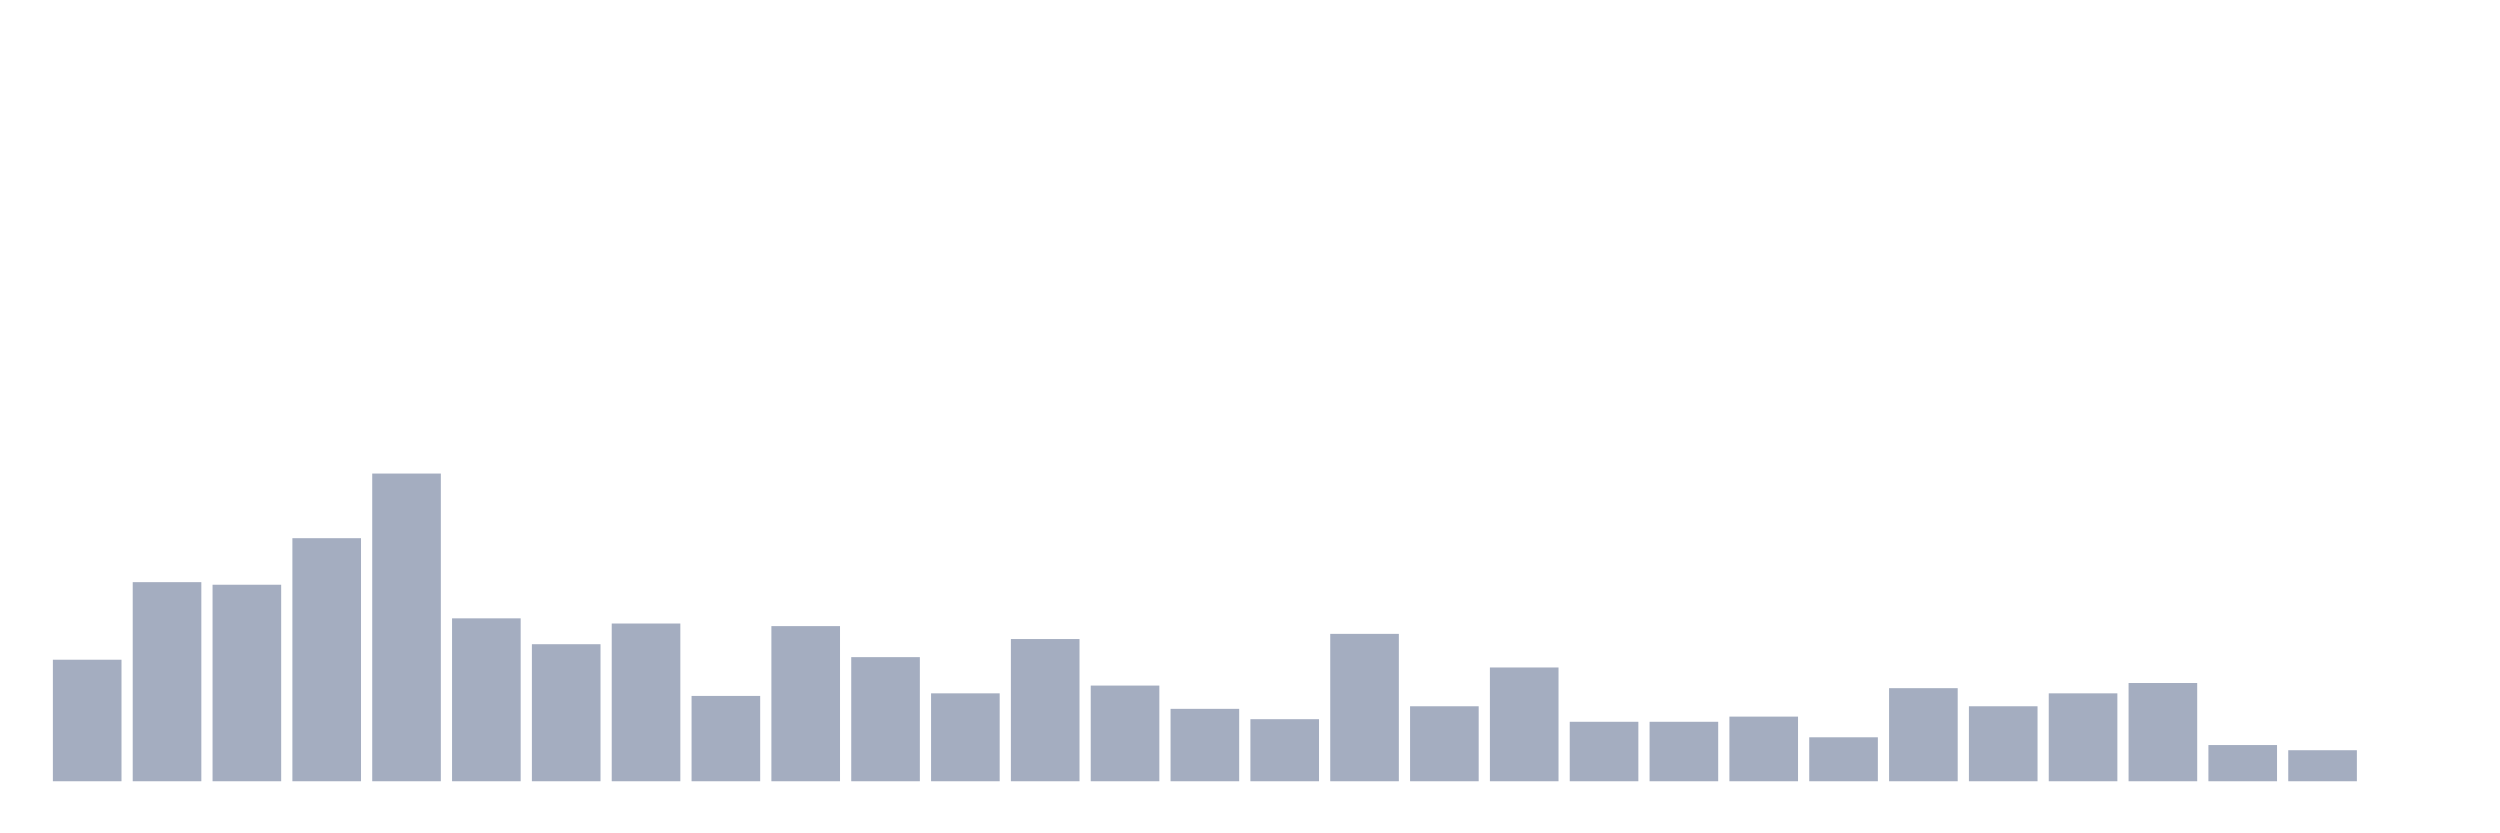 <svg xmlns="http://www.w3.org/2000/svg" viewBox="0 0 480 160"><g transform="translate(10,10)"><rect class="bar" x="0.153" width="13.175" y="116.667" height="23.333" fill="rgb(164,173,192)"></rect><rect class="bar" x="15.482" width="13.175" y="101.773" height="38.227" fill="rgb(164,173,192)"></rect><rect class="bar" x="30.81" width="13.175" y="102.27" height="37.73" fill="rgb(164,173,192)"></rect><rect class="bar" x="46.138" width="13.175" y="93.333" height="46.667" fill="rgb(164,173,192)"></rect><rect class="bar" x="61.466" width="13.175" y="80.922" height="59.078" fill="rgb(164,173,192)"></rect><rect class="bar" x="76.794" width="13.175" y="108.723" height="31.277" fill="rgb(164,173,192)"></rect><rect class="bar" x="92.123" width="13.175" y="113.688" height="26.312" fill="rgb(164,173,192)"></rect><rect class="bar" x="107.451" width="13.175" y="109.716" height="30.284" fill="rgb(164,173,192)"></rect><rect class="bar" x="122.779" width="13.175" y="123.617" height="16.383" fill="rgb(164,173,192)"></rect><rect class="bar" x="138.107" width="13.175" y="110.213" height="29.787" fill="rgb(164,173,192)"></rect><rect class="bar" x="153.436" width="13.175" y="116.17" height="23.83" fill="rgb(164,173,192)"></rect><rect class="bar" x="168.764" width="13.175" y="123.121" height="16.879" fill="rgb(164,173,192)"></rect><rect class="bar" x="184.092" width="13.175" y="112.695" height="27.305" fill="rgb(164,173,192)"></rect><rect class="bar" x="199.42" width="13.175" y="121.631" height="18.369" fill="rgb(164,173,192)"></rect><rect class="bar" x="214.748" width="13.175" y="126.099" height="13.901" fill="rgb(164,173,192)"></rect><rect class="bar" x="230.077" width="13.175" y="128.085" height="11.915" fill="rgb(164,173,192)"></rect><rect class="bar" x="245.405" width="13.175" y="111.702" height="28.298" fill="rgb(164,173,192)"></rect><rect class="bar" x="260.733" width="13.175" y="125.603" height="14.397" fill="rgb(164,173,192)"></rect><rect class="bar" x="276.061" width="13.175" y="118.156" height="21.844" fill="rgb(164,173,192)"></rect><rect class="bar" x="291.39" width="13.175" y="128.582" height="11.418" fill="rgb(164,173,192)"></rect><rect class="bar" x="306.718" width="13.175" y="128.582" height="11.418" fill="rgb(164,173,192)"></rect><rect class="bar" x="322.046" width="13.175" y="127.589" height="12.411" fill="rgb(164,173,192)"></rect><rect class="bar" x="337.374" width="13.175" y="131.56" height="8.44" fill="rgb(164,173,192)"></rect><rect class="bar" x="352.702" width="13.175" y="122.128" height="17.872" fill="rgb(164,173,192)"></rect><rect class="bar" x="368.031" width="13.175" y="125.603" height="14.397" fill="rgb(164,173,192)"></rect><rect class="bar" x="383.359" width="13.175" y="123.121" height="16.879" fill="rgb(164,173,192)"></rect><rect class="bar" x="398.687" width="13.175" y="121.135" height="18.865" fill="rgb(164,173,192)"></rect><rect class="bar" x="414.015" width="13.175" y="133.05" height="6.95" fill="rgb(164,173,192)"></rect><rect class="bar" x="429.344" width="13.175" y="134.043" height="5.957" fill="rgb(164,173,192)"></rect><rect class="bar" x="444.672" width="13.175" y="140" height="0" fill="rgb(164,173,192)"></rect></g></svg>